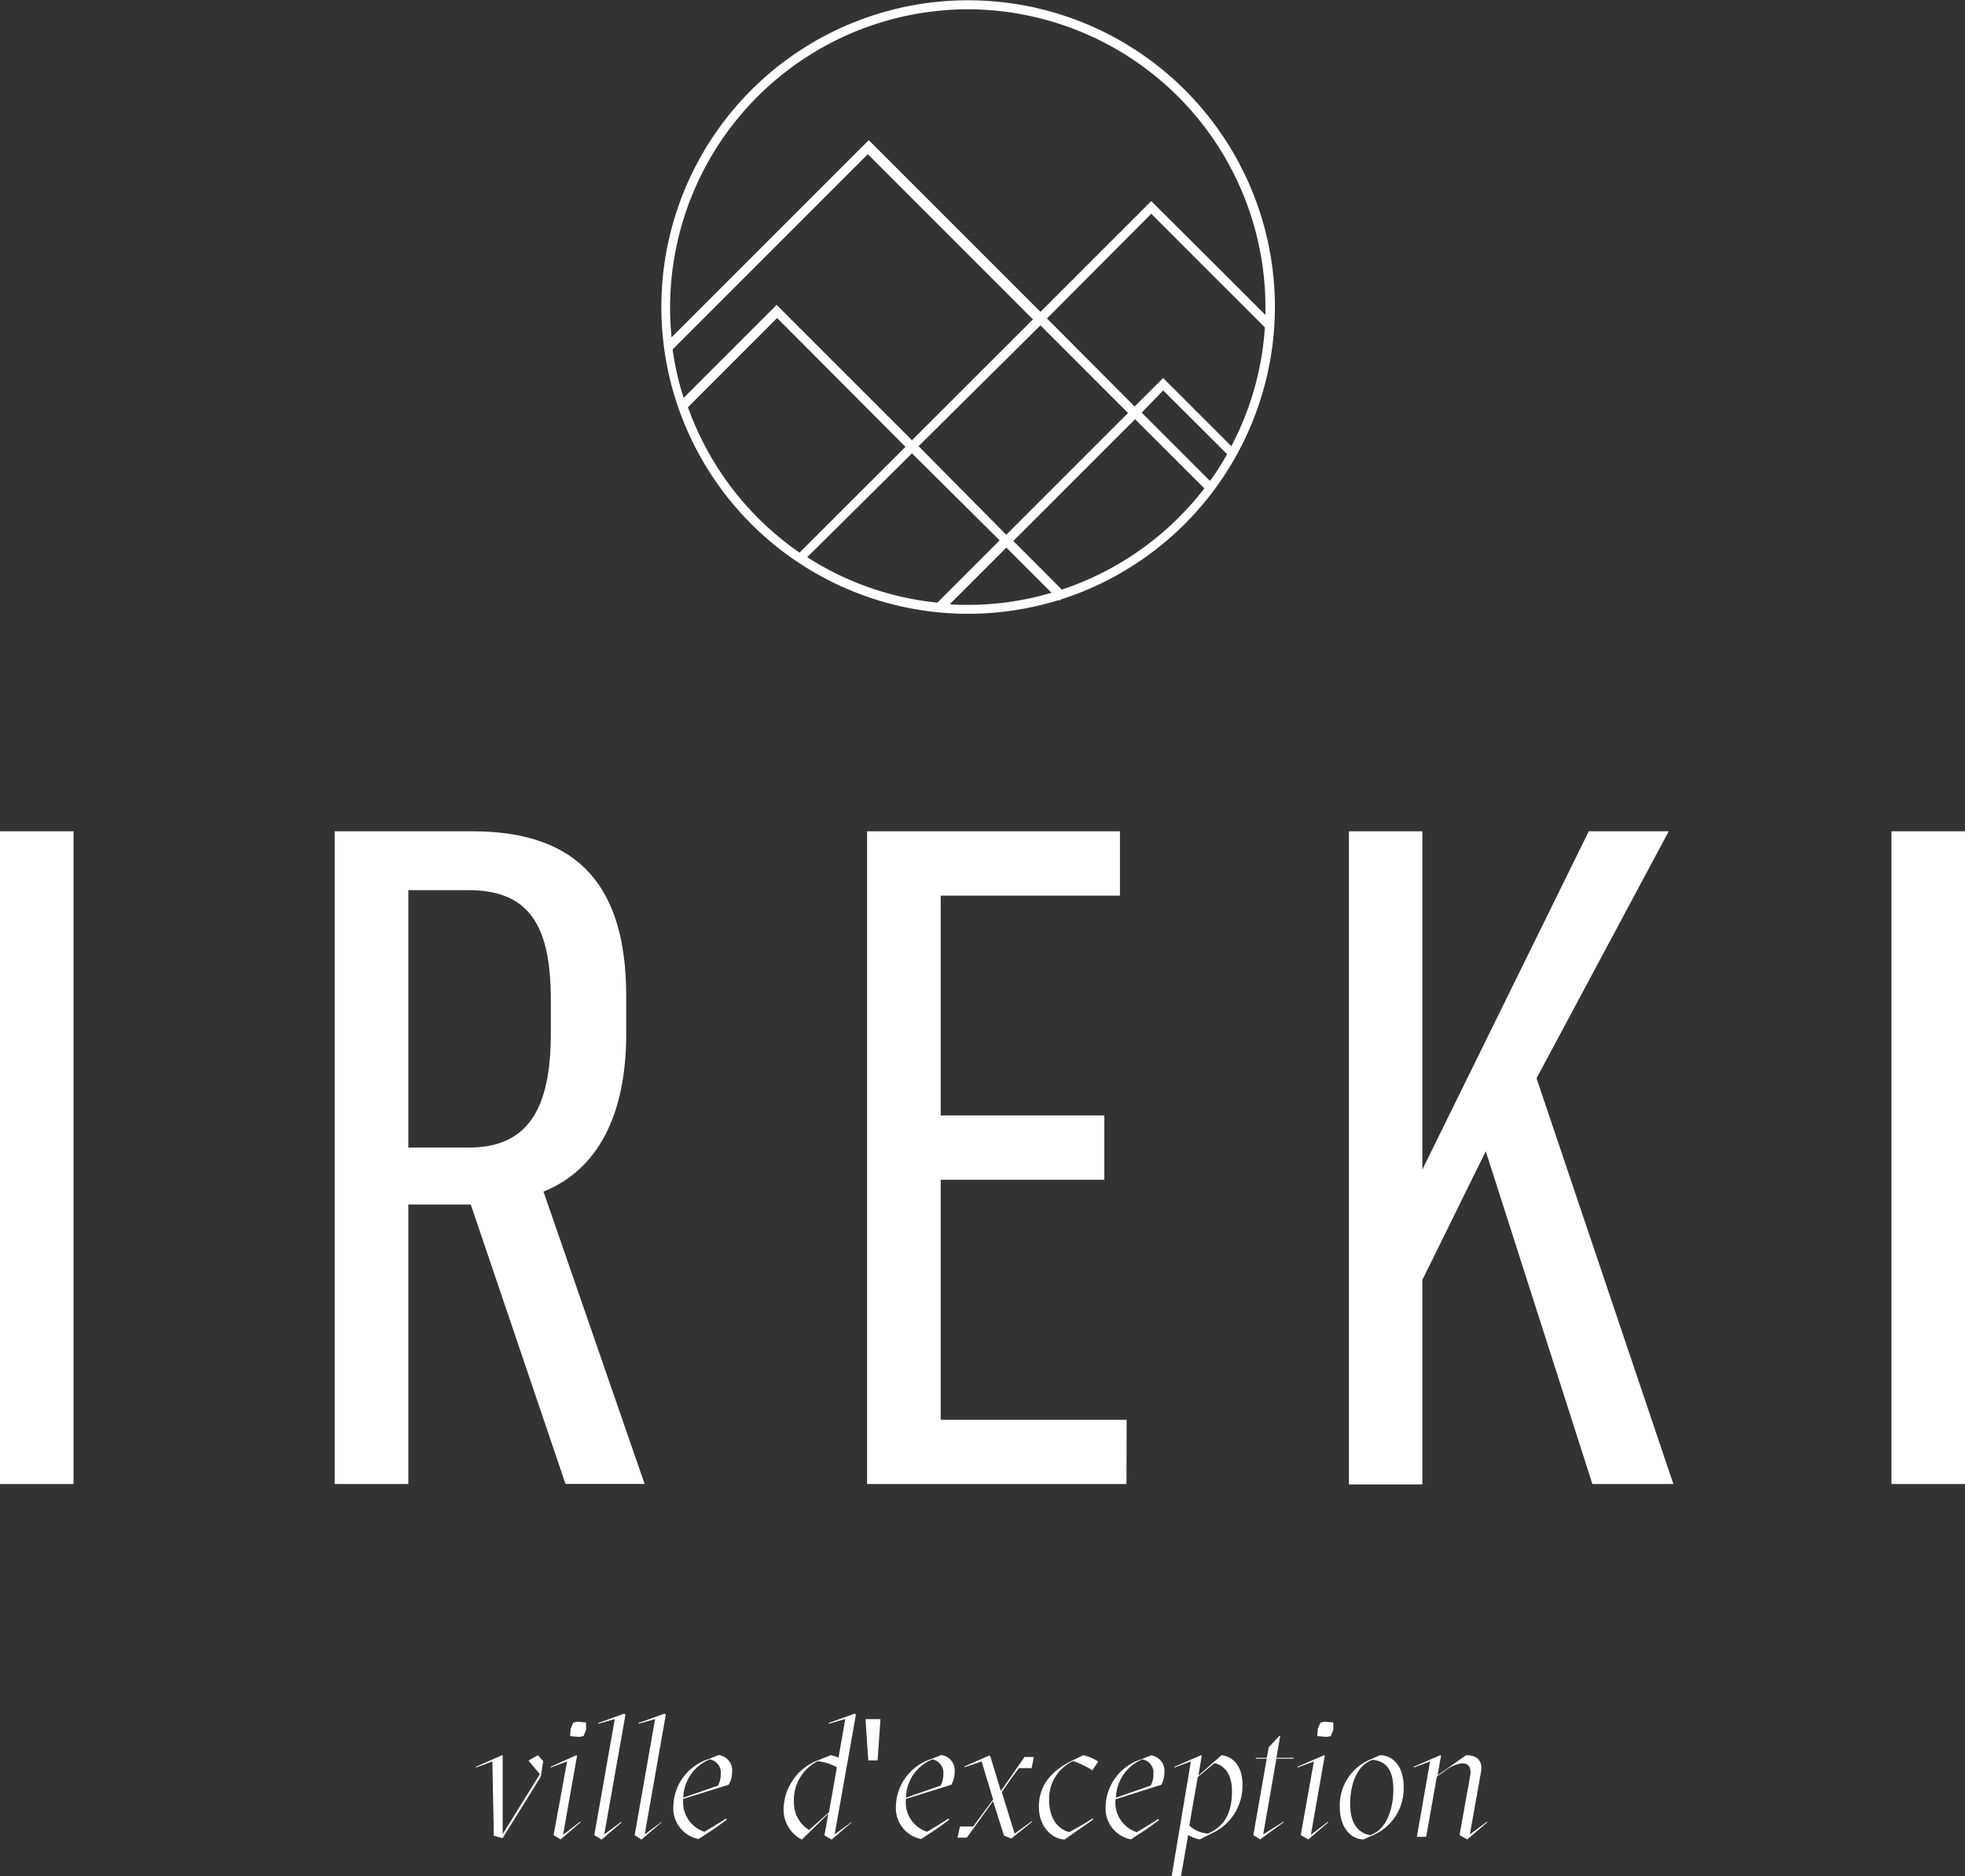 <svg xmlns="http://www.w3.org/2000/svg" viewBox="0 0 211.37 201.85"><rect x="0" y="0" width="211.37" height="201.85" fill="#333333" stroke="none"/><defs><style>.cls-1{fill:#fff;}</style></defs><title>logo-white-full</title><g id="Calque_2" data-name="Calque 2"><g id="Calque_1-2" data-name="Calque 1"><path class="cls-1" d="M0,89.43H7.91v70.22H0Z"/><path class="cls-1" d="M43.92,129.58v30.07H36V89.43H50.84c11.57,0,16.42,6.13,16.52,17.4v4.36c0,9.1-3.27,14.73-8.9,17l10.88,31.45H60.83L50.64,129.58Zm6.52-6.13c6.24,0,8.81-4,8.81-12.26v-3.66c0-8.31-2.57-11.77-8.9-11.77H43.92v27.69Z"/><path class="cls-1" d="M121.17,159.65H93.27V89.43h27.2v6.92H101.19V120h17.6v6.92h-17.6v25.82h20Z"/><path class="cls-1" d="M153,137.69v22H145.1V89.43H153v36.39l17.9-36.39h8.6L165.28,116,180,159.65h-8.71l-11.47-35.8Z"/><path class="cls-1" d="M203.46,89.43h7.91v70.22h-7.91Z"/><path class="cls-1" d="M53.12,197.49l-.16-8-1.76.66,0-.09L54,188.82l.07.06,0,8.43,4-6.45-1.22-1.46,1-.58.58.63-.26,1.68-4.11,6.62Z"/><path class="cls-1" d="M59.55,197.42,61,189.49l-1.76.66,0-.09L62,188.82l.07.06-1.5,8.5,1.83-1.4.06.05-2.16,1.85Zm1.78-10.65.05-.79.3-.68.48-.08.88.08v.79l-.27.68-.45.08Z"/><path class="cls-1" d="M63.93,197.42l2.2-12.49-1.77.51,0-.09,2.79-1,.13.1L65,197.34,66.81,196l.06.05-2.16,1.85Z"/><path class="cls-1" d="M68.27,197.42l2.2-12.49-1.77.51,0-.09,2.79-1,.13.1-2.27,12.89L71.16,196l0,.05-2.16,1.85Z"/><path class="cls-1" d="M78.38,192l-4.88,1.52a3.33,3.33,0,0,0,2.27,3.54c1.13-.66,2.06-1.24,2.31-1.42l.1.11c-.6.44-1.33,1-2.18,1.53l-.85.56a3.37,3.37,0,0,1-2.72-3.49,5.45,5.45,0,0,1,3.81-5.12l1.07-.43a1.67,1.67,0,0,1,1.44,1.83A2.72,2.72,0,0,1,78.38,192Zm-.85-1.15a1.45,1.45,0,0,0-1.18-1.58,4.56,4.56,0,0,0-2.85,4.12l3.73-1.3A2.47,2.47,0,0,0,77.53,190.89Z"/><path class="cls-1" d="M84.29,194.63A5.74,5.74,0,0,1,88,189.36l1.35-.54a4,4,0,0,1,.85.26l.72-4.15-1.77.51,0-.09,2.79-1,.13.1-2.29,12.89L91.61,196l0,.05-2.16,1.85-.77-.46.42-2.33-2.85,2.79A3.61,3.61,0,0,1,84.29,194.63Zm4.88.33.85-4.84a5.33,5.33,0,0,0-2.07-.65,4.67,4.67,0,0,0-2.55,4.4,3.47,3.47,0,0,0,1.63,3Z"/><path class="cls-1" d="M94.71,184.94l-.31,4.44h-1l-.3-4.44Z"/><path class="cls-1" d="M102.33,192l-4.88,1.52a3.32,3.32,0,0,0,2.27,3.54c1.13-.66,2-1.24,2.31-1.42l.09.11c-.59.44-1.33,1-2.18,1.53l-.85.56a3.37,3.37,0,0,1-2.72-3.49,5.46,5.46,0,0,1,3.81-5.12l1.07-.43a1.67,1.67,0,0,1,1.44,1.83A2.81,2.81,0,0,1,102.33,192Zm-.86-1.15a1.45,1.45,0,0,0-1.18-1.58,4.54,4.54,0,0,0-2.84,4.12l3.73-1.3A2.58,2.58,0,0,0,101.47,190.89Z"/><path class="cls-1" d="M108,197.47l-1.18-3.71L104,197.69h-1l.26-1.2h1.42l.85-1.16,1.3-1.74-1.24-4.1-1.85.63,0-.09,2.66-1.17.12.06,1.14,3.75,2.55-3.66h1l-.24,1.2h-1.37l-.74,1-1.1,1.57,1.38,4.48,1.83-1.33.06.05-2.26,1.81Z"/><path class="cls-1" d="M111.75,194.39c0-2.26,1.25-3.9,3.77-5.08l1-.49a4.53,4.53,0,0,1,1.61.69l-.63.94a9.41,9.41,0,0,0-2.07-1,4.47,4.47,0,0,0-2.58,4.13c0,2.22,1.07,3.22,2.16,3.51a28.52,28.52,0,0,0,2.53-1.47l.07.09c-.64.5-1.44,1-2.27,1.61l-.83.57C113.34,197.88,111.75,196.66,111.75,194.39Z"/><path class="cls-1" d="M124.92,192,120,193.56a3.33,3.33,0,0,0,2.28,3.54c1.12-.66,2.05-1.24,2.31-1.42l.09.11c-.59.44-1.33,1-2.18,1.53l-.85.56a3.37,3.37,0,0,1-2.72-3.49,5.45,5.45,0,0,1,3.81-5.12l1.07-.43a1.67,1.67,0,0,1,1.44,1.83A2.72,2.72,0,0,1,124.92,192Zm-.85-1.15a1.45,1.45,0,0,0-1.18-1.58,4.56,4.56,0,0,0-2.85,4.12l3.74-1.3A2.58,2.58,0,0,0,124.07,190.89Z"/><path class="cls-1" d="M128.1,189.49l-1.76.66,0-.09,2.86-1.24.07.06-.36,2.13,2.49-2.19c1.24.15,2.25,1.17,2.25,3.16a5.62,5.62,0,0,1-3,5.1l-1.6.8a3.57,3.57,0,0,1-1.24-.48l-.78,4.45h-1Zm4.42,3.18c0-1.76-.78-2.74-1.87-3l-1.81,1.5-.91,5.21a3.2,3.2,0,0,0,2,.87C132.11,196.33,132.52,194.42,132.52,192.67Z"/><path class="cls-1" d="M134.82,197.42l1.44-8.23h-1.18l0-.09h1.18l.22-1.14,1.11-1.19h.12l-.41,2.33h1.85l0,.09H137.3l-1.42,8.15,2.2-1.38,0,.07-2.53,1.85Z"/><path class="cls-1" d="M139.92,197.42l1.41-7.93-1.76.66,0-.09,2.86-1.24.07.06-1.49,8.5,1.83-1.4.05.05-2.16,1.85Zm1.78-10.65.05-.79.3-.68.48-.08.89.08v.79l-.28.68-.44.08Z"/><path class="cls-1" d="M144.12,194.39a5.33,5.33,0,0,1,3.19-5.07l1.13-.5c1.31,0,2.55,1.11,2.55,3.39a5.47,5.47,0,0,1-3.19,5.17l-1.13.5C145.36,197.88,144.12,196.66,144.12,194.39Zm5.76-1.83c0-2.37-.92-3.07-2.2-3.25-1.9.62-2.45,3-2.45,4.73,0,2.29,1,3.19,2.16,3.38C149.31,196.77,149.88,194.26,149.88,192.56Z"/><path class="cls-1" d="M157,197.42l1.14-6.36c.15-.87-.11-1.37-.89-1.37a3.89,3.89,0,0,0-1.94.91l-.75.52-1.15,6.48h-1l1.42-8.11-1.76.66,0-.09,2.86-1.24.08.06-.38,2.11,3.07-2.17c1.32,0,1.8.73,1.61,1.78l-1.2,6.74,1.83-1.36.05.05-2.16,1.85Z"/><path class="cls-1" d="M137.14,33a33,33,0,1,0-23.23,31.55l.07.07.13-.13A33.1,33.1,0,0,0,137.14,33Zm-38.33,15L111.92,35l9.42,9.43-13.1,13.1Zm8.72,10.13-6.7,6.7a31.76,31.76,0,0,1-14-4.89L98.1,48.77ZM98.1,47.36,83.54,32.8l-10,10a31,31,0,0,1-1.19-5.21l21-21,17.76,17.77Zm14.52-13.1L123.84,23l12.22,12.22A31.84,31.84,0,0,1,132.45,48l-7.33-7.33-3.07,3.06ZM125.12,42,132,48.86c-.57,1-1.19,2-1.85,2.87l-7.34-7.34Zm-21-41a32.07,32.07,0,0,1,32,32c0,.3,0,.59,0,.88L123.84,21.63,111.92,33.55,93.45,15.08,72.24,36.29A32.09,32.09,0,0,1,104.11,1ZM74,43.81l9.59-9.6L97.4,48.07,86,59.45A32.22,32.22,0,0,1,74,43.81Zm30.16,21.26c-.66,0-1.31,0-2-.07l6.09-6.09,4.86,4.86A31.77,31.77,0,0,1,104.11,65.07Zm10.07-1.63L109,58.2l13.1-13.1,7.45,7.44A32.17,32.17,0,0,1,114.18,63.44Z"/></g></g></svg>